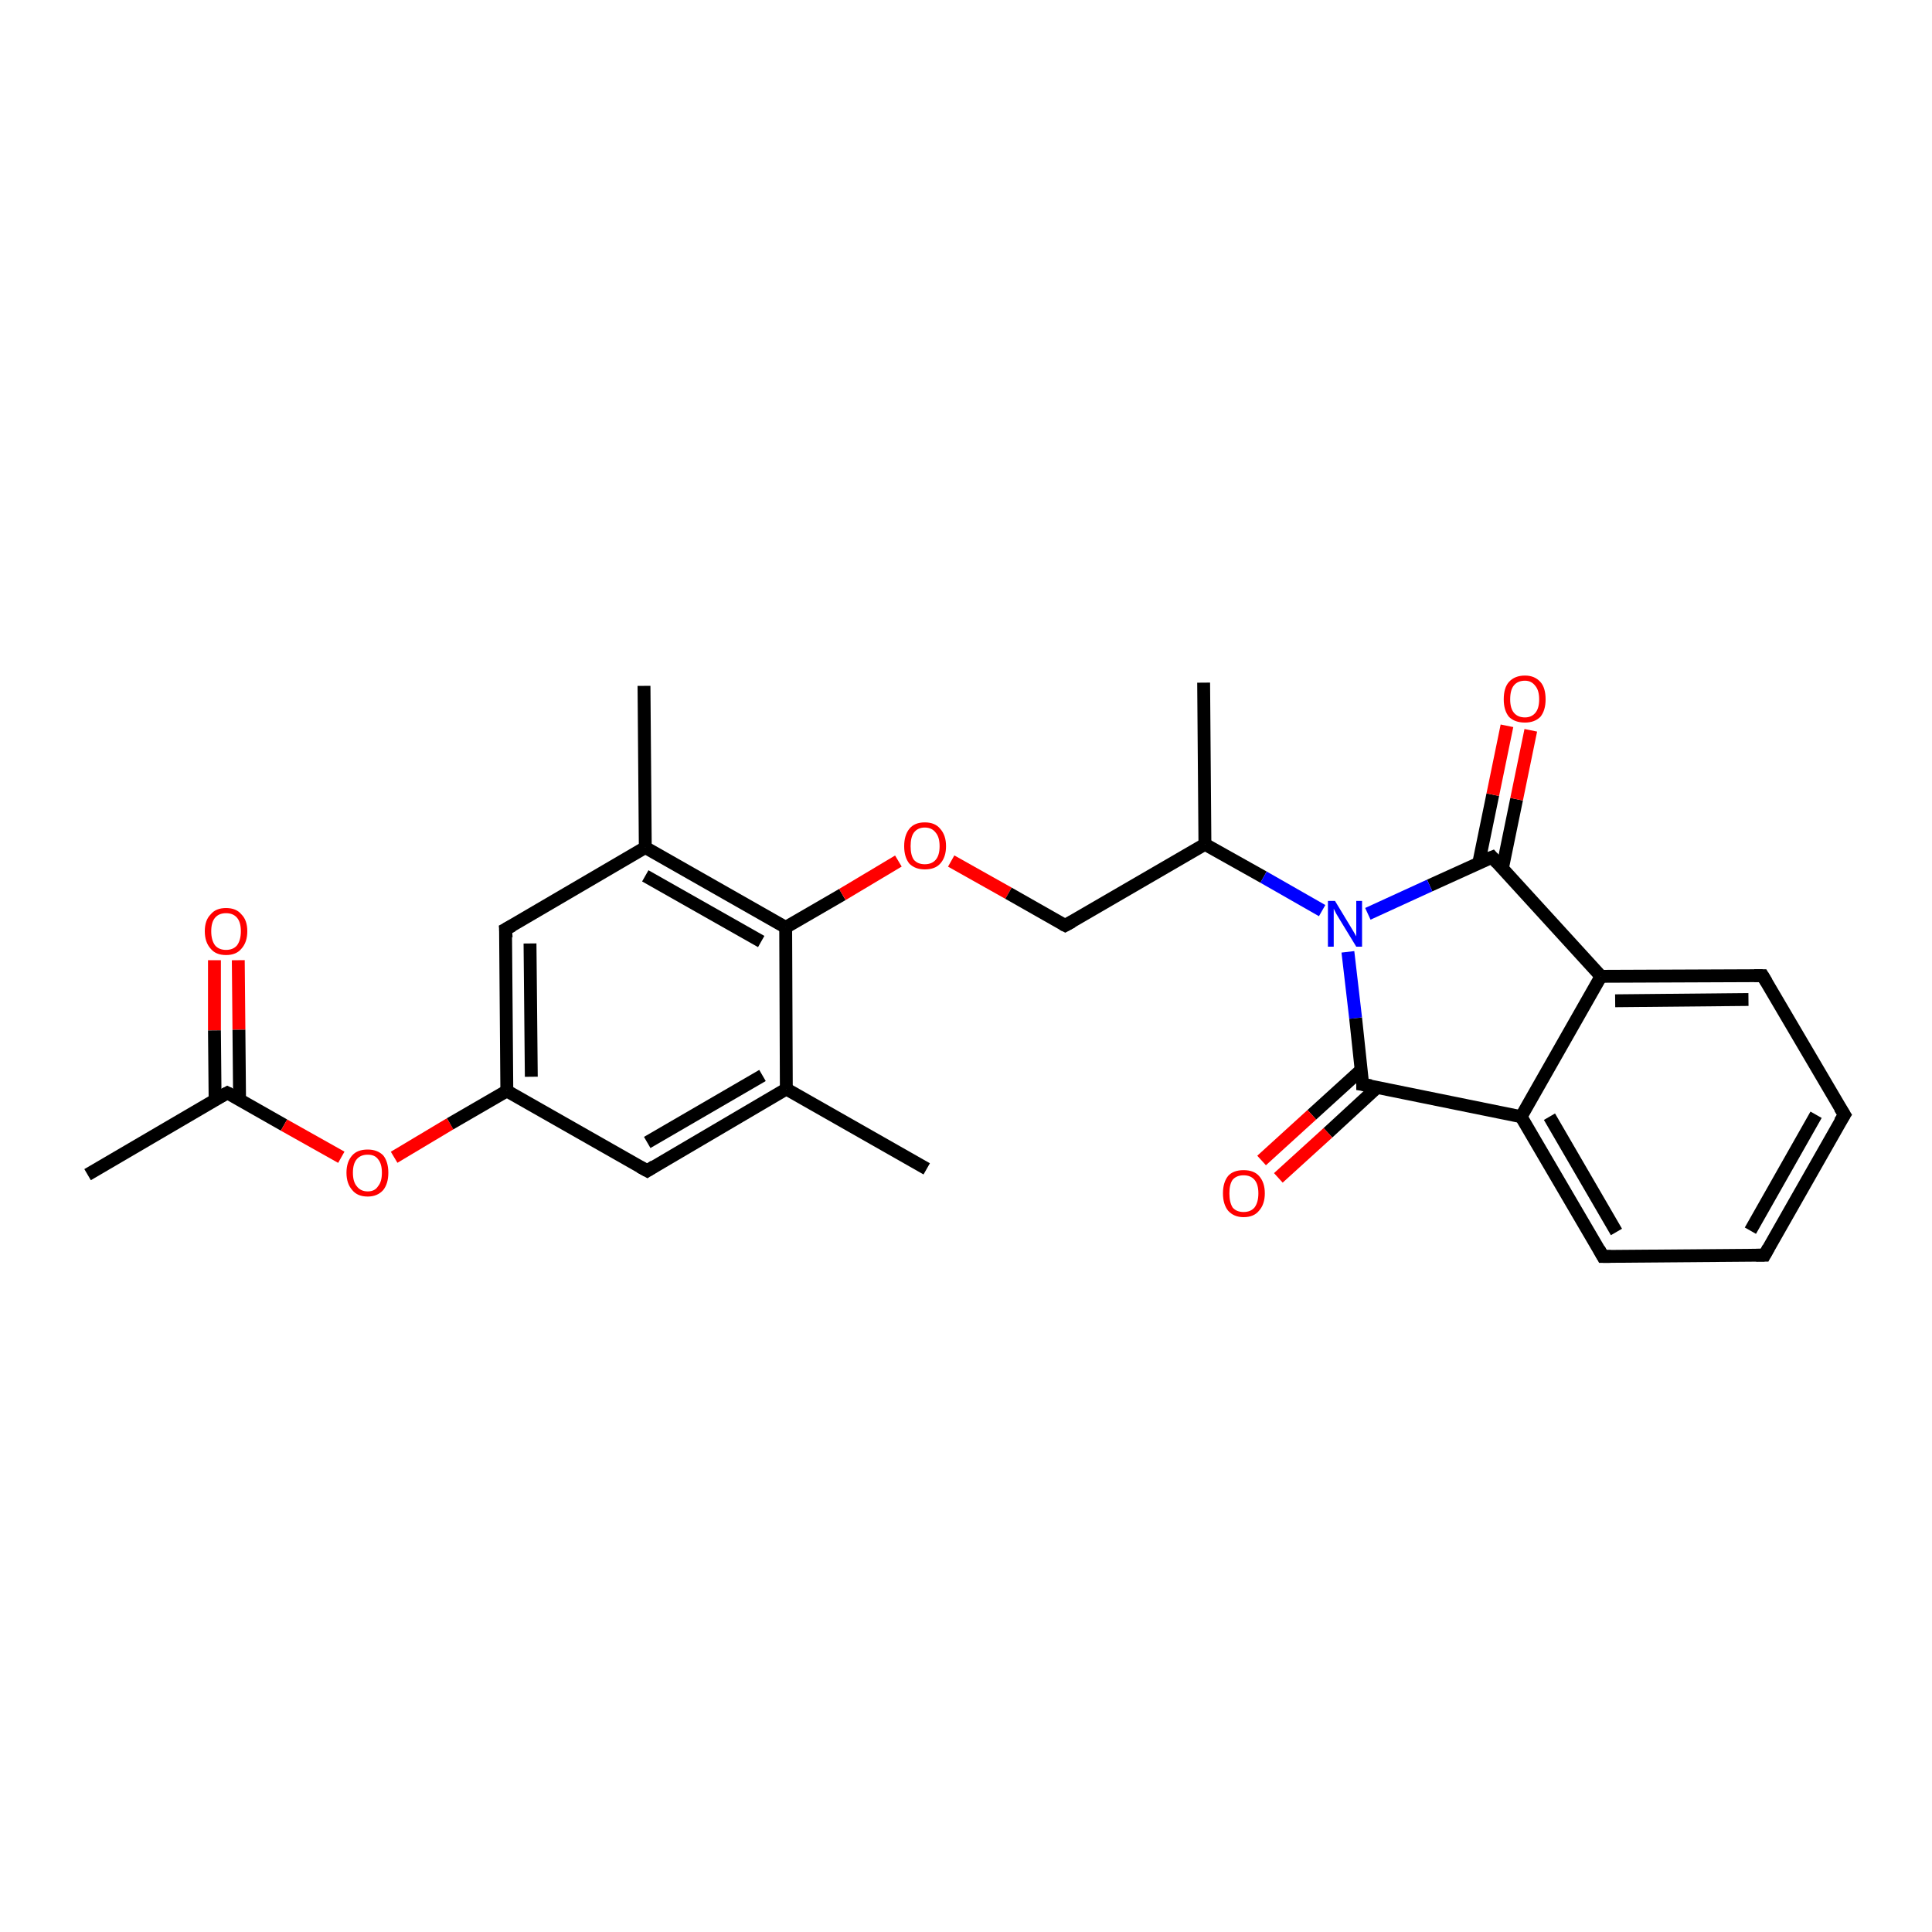 <?xml version='1.0' encoding='iso-8859-1'?>
<svg version='1.1' baseProfile='full'
              xmlns='http://www.w3.org/2000/svg'
                      xmlns:rdkit='http://www.rdkit.org/xml'
                      xmlns:xlink='http://www.w3.org/1999/xlink'
                  xml:space='preserve'
width='300px' height='300px' viewBox='0 0 300 300'>
<!-- END OF HEADER -->
<rect style='opacity:1.0;fill:#FFFFFF;stroke:none' width='300.0' height='300.0' x='0.0' y='0.0'> </rect>
<path class='bond-0 atom-0 atom-1' d='M 37.0,149.1 L 37.1,159.9' style='fill:none;fill-rule:evenodd;stroke:#FF0000;stroke-width:2.0px;stroke-linecap:butt;stroke-linejoin:miter;stroke-opacity:1' />
<path class='bond-0 atom-0 atom-1' d='M 37.1,159.9 L 37.2,170.7' style='fill:none;fill-rule:evenodd;stroke:#000000;stroke-width:2.0px;stroke-linecap:butt;stroke-linejoin:miter;stroke-opacity:1' />
<path class='bond-0 atom-0 atom-1' d='M 33.3,149.1 L 33.3,160.0' style='fill:none;fill-rule:evenodd;stroke:#FF0000;stroke-width:2.0px;stroke-linecap:butt;stroke-linejoin:miter;stroke-opacity:1' />
<path class='bond-0 atom-0 atom-1' d='M 33.3,160.0 L 33.4,170.8' style='fill:none;fill-rule:evenodd;stroke:#000000;stroke-width:2.0px;stroke-linecap:butt;stroke-linejoin:miter;stroke-opacity:1' />
<path class='bond-1 atom-1 atom-2' d='M 35.3,169.7 L 44.1,174.7' style='fill:none;fill-rule:evenodd;stroke:#000000;stroke-width:2.0px;stroke-linecap:butt;stroke-linejoin:miter;stroke-opacity:1' />
<path class='bond-1 atom-1 atom-2' d='M 44.1,174.7 L 53.0,179.7' style='fill:none;fill-rule:evenodd;stroke:#FF0000;stroke-width:2.0px;stroke-linecap:butt;stroke-linejoin:miter;stroke-opacity:1' />
<path class='bond-2 atom-2 atom-3' d='M 61.2,179.7 L 69.9,174.5' style='fill:none;fill-rule:evenodd;stroke:#FF0000;stroke-width:2.0px;stroke-linecap:butt;stroke-linejoin:miter;stroke-opacity:1' />
<path class='bond-2 atom-2 atom-3' d='M 69.9,174.5 L 78.7,169.4' style='fill:none;fill-rule:evenodd;stroke:#000000;stroke-width:2.0px;stroke-linecap:butt;stroke-linejoin:miter;stroke-opacity:1' />
<path class='bond-3 atom-3 atom-4' d='M 78.7,169.4 L 78.5,144.3' style='fill:none;fill-rule:evenodd;stroke:#000000;stroke-width:2.0px;stroke-linecap:butt;stroke-linejoin:miter;stroke-opacity:1' />
<path class='bond-3 atom-3 atom-4' d='M 82.5,167.2 L 82.3,146.5' style='fill:none;fill-rule:evenodd;stroke:#000000;stroke-width:2.0px;stroke-linecap:butt;stroke-linejoin:miter;stroke-opacity:1' />
<path class='bond-4 atom-4 atom-5' d='M 78.5,144.3 L 100.2,131.6' style='fill:none;fill-rule:evenodd;stroke:#000000;stroke-width:2.0px;stroke-linecap:butt;stroke-linejoin:miter;stroke-opacity:1' />
<path class='bond-5 atom-5 atom-6' d='M 100.2,131.6 L 122.0,144.0' style='fill:none;fill-rule:evenodd;stroke:#000000;stroke-width:2.0px;stroke-linecap:butt;stroke-linejoin:miter;stroke-opacity:1' />
<path class='bond-5 atom-5 atom-6' d='M 100.2,136.0 L 118.2,146.2' style='fill:none;fill-rule:evenodd;stroke:#000000;stroke-width:2.0px;stroke-linecap:butt;stroke-linejoin:miter;stroke-opacity:1' />
<path class='bond-6 atom-6 atom-7' d='M 122.0,144.0 L 130.8,138.9' style='fill:none;fill-rule:evenodd;stroke:#000000;stroke-width:2.0px;stroke-linecap:butt;stroke-linejoin:miter;stroke-opacity:1' />
<path class='bond-6 atom-6 atom-7' d='M 130.8,138.9 L 139.5,133.7' style='fill:none;fill-rule:evenodd;stroke:#FF0000;stroke-width:2.0px;stroke-linecap:butt;stroke-linejoin:miter;stroke-opacity:1' />
<path class='bond-7 atom-7 atom-8' d='M 147.7,133.7 L 156.6,138.7' style='fill:none;fill-rule:evenodd;stroke:#FF0000;stroke-width:2.0px;stroke-linecap:butt;stroke-linejoin:miter;stroke-opacity:1' />
<path class='bond-7 atom-7 atom-8' d='M 156.6,138.7 L 165.4,143.7' style='fill:none;fill-rule:evenodd;stroke:#000000;stroke-width:2.0px;stroke-linecap:butt;stroke-linejoin:miter;stroke-opacity:1' />
<path class='bond-8 atom-8 atom-9' d='M 165.4,143.7 L 187.1,131.1' style='fill:none;fill-rule:evenodd;stroke:#000000;stroke-width:2.0px;stroke-linecap:butt;stroke-linejoin:miter;stroke-opacity:1' />
<path class='bond-9 atom-9 atom-10' d='M 187.1,131.1 L 196.2,136.2' style='fill:none;fill-rule:evenodd;stroke:#000000;stroke-width:2.0px;stroke-linecap:butt;stroke-linejoin:miter;stroke-opacity:1' />
<path class='bond-9 atom-9 atom-10' d='M 196.2,136.2 L 205.3,141.4' style='fill:none;fill-rule:evenodd;stroke:#0000FF;stroke-width:2.0px;stroke-linecap:butt;stroke-linejoin:miter;stroke-opacity:1' />
<path class='bond-10 atom-10 atom-11' d='M 209.3,147.8 L 210.5,158.1' style='fill:none;fill-rule:evenodd;stroke:#0000FF;stroke-width:2.0px;stroke-linecap:butt;stroke-linejoin:miter;stroke-opacity:1' />
<path class='bond-10 atom-10 atom-11' d='M 210.5,158.1 L 211.6,168.4' style='fill:none;fill-rule:evenodd;stroke:#000000;stroke-width:2.0px;stroke-linecap:butt;stroke-linejoin:miter;stroke-opacity:1' />
<path class='bond-11 atom-11 atom-12' d='M 211.4,166.1 L 203.7,173.1' style='fill:none;fill-rule:evenodd;stroke:#000000;stroke-width:2.0px;stroke-linecap:butt;stroke-linejoin:miter;stroke-opacity:1' />
<path class='bond-11 atom-11 atom-12' d='M 203.7,173.1 L 195.9,180.2' style='fill:none;fill-rule:evenodd;stroke:#FF0000;stroke-width:2.0px;stroke-linecap:butt;stroke-linejoin:miter;stroke-opacity:1' />
<path class='bond-11 atom-11 atom-12' d='M 213.9,168.8 L 206.2,175.9' style='fill:none;fill-rule:evenodd;stroke:#000000;stroke-width:2.0px;stroke-linecap:butt;stroke-linejoin:miter;stroke-opacity:1' />
<path class='bond-11 atom-11 atom-12' d='M 206.2,175.9 L 198.5,182.9' style='fill:none;fill-rule:evenodd;stroke:#FF0000;stroke-width:2.0px;stroke-linecap:butt;stroke-linejoin:miter;stroke-opacity:1' />
<path class='bond-12 atom-11 atom-13' d='M 211.6,168.4 L 236.2,173.4' style='fill:none;fill-rule:evenodd;stroke:#000000;stroke-width:2.0px;stroke-linecap:butt;stroke-linejoin:miter;stroke-opacity:1' />
<path class='bond-13 atom-13 atom-14' d='M 236.2,173.4 L 248.9,195.1' style='fill:none;fill-rule:evenodd;stroke:#000000;stroke-width:2.0px;stroke-linecap:butt;stroke-linejoin:miter;stroke-opacity:1' />
<path class='bond-13 atom-13 atom-14' d='M 240.6,173.4 L 251.0,191.3' style='fill:none;fill-rule:evenodd;stroke:#000000;stroke-width:2.0px;stroke-linecap:butt;stroke-linejoin:miter;stroke-opacity:1' />
<path class='bond-14 atom-14 atom-15' d='M 248.9,195.1 L 274.0,194.9' style='fill:none;fill-rule:evenodd;stroke:#000000;stroke-width:2.0px;stroke-linecap:butt;stroke-linejoin:miter;stroke-opacity:1' />
<path class='bond-15 atom-15 atom-16' d='M 274.0,194.9 L 286.4,173.1' style='fill:none;fill-rule:evenodd;stroke:#000000;stroke-width:2.0px;stroke-linecap:butt;stroke-linejoin:miter;stroke-opacity:1' />
<path class='bond-15 atom-15 atom-16' d='M 271.8,191.1 L 282.0,173.1' style='fill:none;fill-rule:evenodd;stroke:#000000;stroke-width:2.0px;stroke-linecap:butt;stroke-linejoin:miter;stroke-opacity:1' />
<path class='bond-16 atom-16 atom-17' d='M 286.4,173.1 L 273.7,151.5' style='fill:none;fill-rule:evenodd;stroke:#000000;stroke-width:2.0px;stroke-linecap:butt;stroke-linejoin:miter;stroke-opacity:1' />
<path class='bond-17 atom-17 atom-18' d='M 273.7,151.5 L 248.6,151.6' style='fill:none;fill-rule:evenodd;stroke:#000000;stroke-width:2.0px;stroke-linecap:butt;stroke-linejoin:miter;stroke-opacity:1' />
<path class='bond-17 atom-17 atom-18' d='M 271.5,155.2 L 250.8,155.4' style='fill:none;fill-rule:evenodd;stroke:#000000;stroke-width:2.0px;stroke-linecap:butt;stroke-linejoin:miter;stroke-opacity:1' />
<path class='bond-18 atom-18 atom-19' d='M 248.6,151.6 L 231.7,133.1' style='fill:none;fill-rule:evenodd;stroke:#000000;stroke-width:2.0px;stroke-linecap:butt;stroke-linejoin:miter;stroke-opacity:1' />
<path class='bond-19 atom-19 atom-20' d='M 233.3,134.8 L 235.5,124.1' style='fill:none;fill-rule:evenodd;stroke:#000000;stroke-width:2.0px;stroke-linecap:butt;stroke-linejoin:miter;stroke-opacity:1' />
<path class='bond-19 atom-19 atom-20' d='M 235.5,124.1 L 237.7,113.4' style='fill:none;fill-rule:evenodd;stroke:#FF0000;stroke-width:2.0px;stroke-linecap:butt;stroke-linejoin:miter;stroke-opacity:1' />
<path class='bond-19 atom-19 atom-20' d='M 229.6,134.1 L 231.8,123.4' style='fill:none;fill-rule:evenodd;stroke:#000000;stroke-width:2.0px;stroke-linecap:butt;stroke-linejoin:miter;stroke-opacity:1' />
<path class='bond-19 atom-19 atom-20' d='M 231.8,123.4 L 234.0,112.7' style='fill:none;fill-rule:evenodd;stroke:#FF0000;stroke-width:2.0px;stroke-linecap:butt;stroke-linejoin:miter;stroke-opacity:1' />
<path class='bond-20 atom-9 atom-21' d='M 187.1,131.1 L 186.9,106.0' style='fill:none;fill-rule:evenodd;stroke:#000000;stroke-width:2.0px;stroke-linecap:butt;stroke-linejoin:miter;stroke-opacity:1' />
<path class='bond-21 atom-6 atom-22' d='M 122.0,144.0 L 122.1,169.1' style='fill:none;fill-rule:evenodd;stroke:#000000;stroke-width:2.0px;stroke-linecap:butt;stroke-linejoin:miter;stroke-opacity:1' />
<path class='bond-22 atom-22 atom-23' d='M 122.1,169.1 L 100.5,181.8' style='fill:none;fill-rule:evenodd;stroke:#000000;stroke-width:2.0px;stroke-linecap:butt;stroke-linejoin:miter;stroke-opacity:1' />
<path class='bond-22 atom-22 atom-23' d='M 118.4,167.0 L 100.5,177.4' style='fill:none;fill-rule:evenodd;stroke:#000000;stroke-width:2.0px;stroke-linecap:butt;stroke-linejoin:miter;stroke-opacity:1' />
<path class='bond-23 atom-22 atom-24' d='M 122.1,169.1 L 143.9,181.5' style='fill:none;fill-rule:evenodd;stroke:#000000;stroke-width:2.0px;stroke-linecap:butt;stroke-linejoin:miter;stroke-opacity:1' />
<path class='bond-24 atom-5 atom-25' d='M 100.2,131.6 L 100.0,106.5' style='fill:none;fill-rule:evenodd;stroke:#000000;stroke-width:2.0px;stroke-linecap:butt;stroke-linejoin:miter;stroke-opacity:1' />
<path class='bond-25 atom-1 atom-26' d='M 35.3,169.7 L 13.6,182.4' style='fill:none;fill-rule:evenodd;stroke:#000000;stroke-width:2.0px;stroke-linecap:butt;stroke-linejoin:miter;stroke-opacity:1' />
<path class='bond-26 atom-18 atom-13' d='M 248.6,151.6 L 236.2,173.4' style='fill:none;fill-rule:evenodd;stroke:#000000;stroke-width:2.0px;stroke-linecap:butt;stroke-linejoin:miter;stroke-opacity:1' />
<path class='bond-27 atom-19 atom-10' d='M 231.7,133.1 L 222.0,137.5' style='fill:none;fill-rule:evenodd;stroke:#000000;stroke-width:2.0px;stroke-linecap:butt;stroke-linejoin:miter;stroke-opacity:1' />
<path class='bond-27 atom-19 atom-10' d='M 222.0,137.5 L 212.4,141.9' style='fill:none;fill-rule:evenodd;stroke:#0000FF;stroke-width:2.0px;stroke-linecap:butt;stroke-linejoin:miter;stroke-opacity:1' />
<path class='bond-28 atom-23 atom-3' d='M 100.5,181.8 L 78.7,169.4' style='fill:none;fill-rule:evenodd;stroke:#000000;stroke-width:2.0px;stroke-linecap:butt;stroke-linejoin:miter;stroke-opacity:1' />
<path d='M 35.7,169.9 L 35.3,169.7 L 34.2,170.3' style='fill:none;stroke:#000000;stroke-width:2.0px;stroke-linecap:butt;stroke-linejoin:miter;stroke-opacity:1;' />
<path d='M 78.6,145.6 L 78.5,144.3 L 79.6,143.7' style='fill:none;stroke:#000000;stroke-width:2.0px;stroke-linecap:butt;stroke-linejoin:miter;stroke-opacity:1;' />
<path d='M 165.0,143.5 L 165.4,143.7 L 166.5,143.1' style='fill:none;stroke:#000000;stroke-width:2.0px;stroke-linecap:butt;stroke-linejoin:miter;stroke-opacity:1;' />
<path d='M 211.6,167.9 L 211.6,168.4 L 212.9,168.6' style='fill:none;stroke:#000000;stroke-width:2.0px;stroke-linecap:butt;stroke-linejoin:miter;stroke-opacity:1;' />
<path d='M 248.3,194.0 L 248.9,195.1 L 250.1,195.1' style='fill:none;stroke:#000000;stroke-width:2.0px;stroke-linecap:butt;stroke-linejoin:miter;stroke-opacity:1;' />
<path d='M 272.7,194.9 L 274.0,194.9 L 274.6,193.8' style='fill:none;stroke:#000000;stroke-width:2.0px;stroke-linecap:butt;stroke-linejoin:miter;stroke-opacity:1;' />
<path d='M 285.7,174.2 L 286.4,173.1 L 285.7,172.0' style='fill:none;stroke:#000000;stroke-width:2.0px;stroke-linecap:butt;stroke-linejoin:miter;stroke-opacity:1;' />
<path d='M 274.3,152.5 L 273.7,151.5 L 272.4,151.5' style='fill:none;stroke:#000000;stroke-width:2.0px;stroke-linecap:butt;stroke-linejoin:miter;stroke-opacity:1;' />
<path d='M 232.5,134.0 L 231.7,133.1 L 231.2,133.3' style='fill:none;stroke:#000000;stroke-width:2.0px;stroke-linecap:butt;stroke-linejoin:miter;stroke-opacity:1;' />
<path d='M 101.6,181.1 L 100.5,181.8 L 99.4,181.2' style='fill:none;stroke:#000000;stroke-width:2.0px;stroke-linecap:butt;stroke-linejoin:miter;stroke-opacity:1;' />
<path class='atom-0' d='M 31.8 144.6
Q 31.8 142.9, 32.7 142.0
Q 33.5 141.0, 35.1 141.0
Q 36.7 141.0, 37.5 142.0
Q 38.4 142.9, 38.4 144.6
Q 38.4 146.3, 37.5 147.3
Q 36.7 148.3, 35.1 148.3
Q 33.5 148.3, 32.7 147.3
Q 31.8 146.3, 31.8 144.6
M 35.1 147.5
Q 36.2 147.5, 36.8 146.8
Q 37.4 146.0, 37.4 144.6
Q 37.4 143.2, 36.8 142.5
Q 36.2 141.8, 35.1 141.8
Q 34.0 141.8, 33.4 142.5
Q 32.8 143.2, 32.8 144.6
Q 32.8 146.0, 33.4 146.8
Q 34.0 147.5, 35.1 147.5
' fill='#FF0000'/>
<path class='atom-2' d='M 53.8 182.1
Q 53.8 180.4, 54.7 179.4
Q 55.5 178.5, 57.1 178.5
Q 58.6 178.5, 59.5 179.4
Q 60.3 180.4, 60.3 182.1
Q 60.3 183.8, 59.5 184.8
Q 58.6 185.8, 57.1 185.8
Q 55.5 185.8, 54.7 184.8
Q 53.8 183.8, 53.8 182.1
M 57.1 185.0
Q 58.2 185.0, 58.7 184.2
Q 59.3 183.5, 59.3 182.1
Q 59.3 180.7, 58.7 180.0
Q 58.2 179.3, 57.1 179.3
Q 56.0 179.3, 55.4 180.0
Q 54.8 180.7, 54.8 182.1
Q 54.8 183.5, 55.4 184.2
Q 56.0 185.0, 57.1 185.0
' fill='#FF0000'/>
<path class='atom-7' d='M 140.4 131.4
Q 140.4 129.7, 141.2 128.7
Q 142.0 127.7, 143.6 127.7
Q 145.2 127.7, 146.0 128.7
Q 146.9 129.7, 146.9 131.4
Q 146.9 133.1, 146.0 134.1
Q 145.2 135.0, 143.6 135.0
Q 142.1 135.0, 141.2 134.1
Q 140.4 133.1, 140.4 131.4
M 143.6 134.2
Q 144.7 134.2, 145.3 133.5
Q 145.9 132.8, 145.9 131.4
Q 145.9 130.0, 145.3 129.3
Q 144.7 128.5, 143.6 128.5
Q 142.5 128.5, 141.9 129.3
Q 141.4 130.0, 141.4 131.4
Q 141.4 132.8, 141.9 133.5
Q 142.5 134.2, 143.6 134.2
' fill='#FF0000'/>
<path class='atom-10' d='M 207.3 139.9
L 209.6 143.7
Q 209.8 144.0, 210.2 144.7
Q 210.6 145.4, 210.6 145.4
L 210.6 139.9
L 211.5 139.9
L 211.5 147.0
L 210.6 147.0
L 208.1 142.9
Q 207.8 142.4, 207.5 141.9
Q 207.2 141.3, 207.1 141.1
L 207.1 147.0
L 206.2 147.0
L 206.2 139.9
L 207.3 139.9
' fill='#0000FF'/>
<path class='atom-12' d='M 189.9 185.3
Q 189.9 183.6, 190.7 182.6
Q 191.5 181.7, 193.1 181.7
Q 194.7 181.7, 195.5 182.6
Q 196.4 183.6, 196.4 185.3
Q 196.4 187.0, 195.5 188.0
Q 194.7 189.0, 193.1 189.0
Q 191.6 189.0, 190.7 188.0
Q 189.9 187.0, 189.9 185.3
M 193.1 188.2
Q 194.2 188.2, 194.8 187.5
Q 195.4 186.7, 195.4 185.3
Q 195.4 183.9, 194.8 183.2
Q 194.2 182.5, 193.1 182.5
Q 192.0 182.5, 191.4 183.2
Q 190.9 183.9, 190.9 185.3
Q 190.9 186.7, 191.4 187.5
Q 192.0 188.2, 193.1 188.2
' fill='#FF0000'/>
<path class='atom-20' d='M 233.5 108.6
Q 233.5 106.8, 234.3 105.9
Q 235.2 104.9, 236.8 104.9
Q 238.3 104.9, 239.2 105.9
Q 240.0 106.8, 240.0 108.6
Q 240.0 110.3, 239.2 111.3
Q 238.3 112.2, 236.8 112.2
Q 235.2 112.2, 234.3 111.3
Q 233.5 110.3, 233.5 108.6
M 236.8 111.4
Q 237.8 111.4, 238.4 110.7
Q 239.0 110.0, 239.0 108.6
Q 239.0 107.2, 238.4 106.5
Q 237.8 105.7, 236.8 105.7
Q 235.7 105.7, 235.1 106.4
Q 234.5 107.1, 234.5 108.6
Q 234.5 110.0, 235.1 110.7
Q 235.7 111.4, 236.8 111.4
' fill='#FF0000'/>
</svg>
